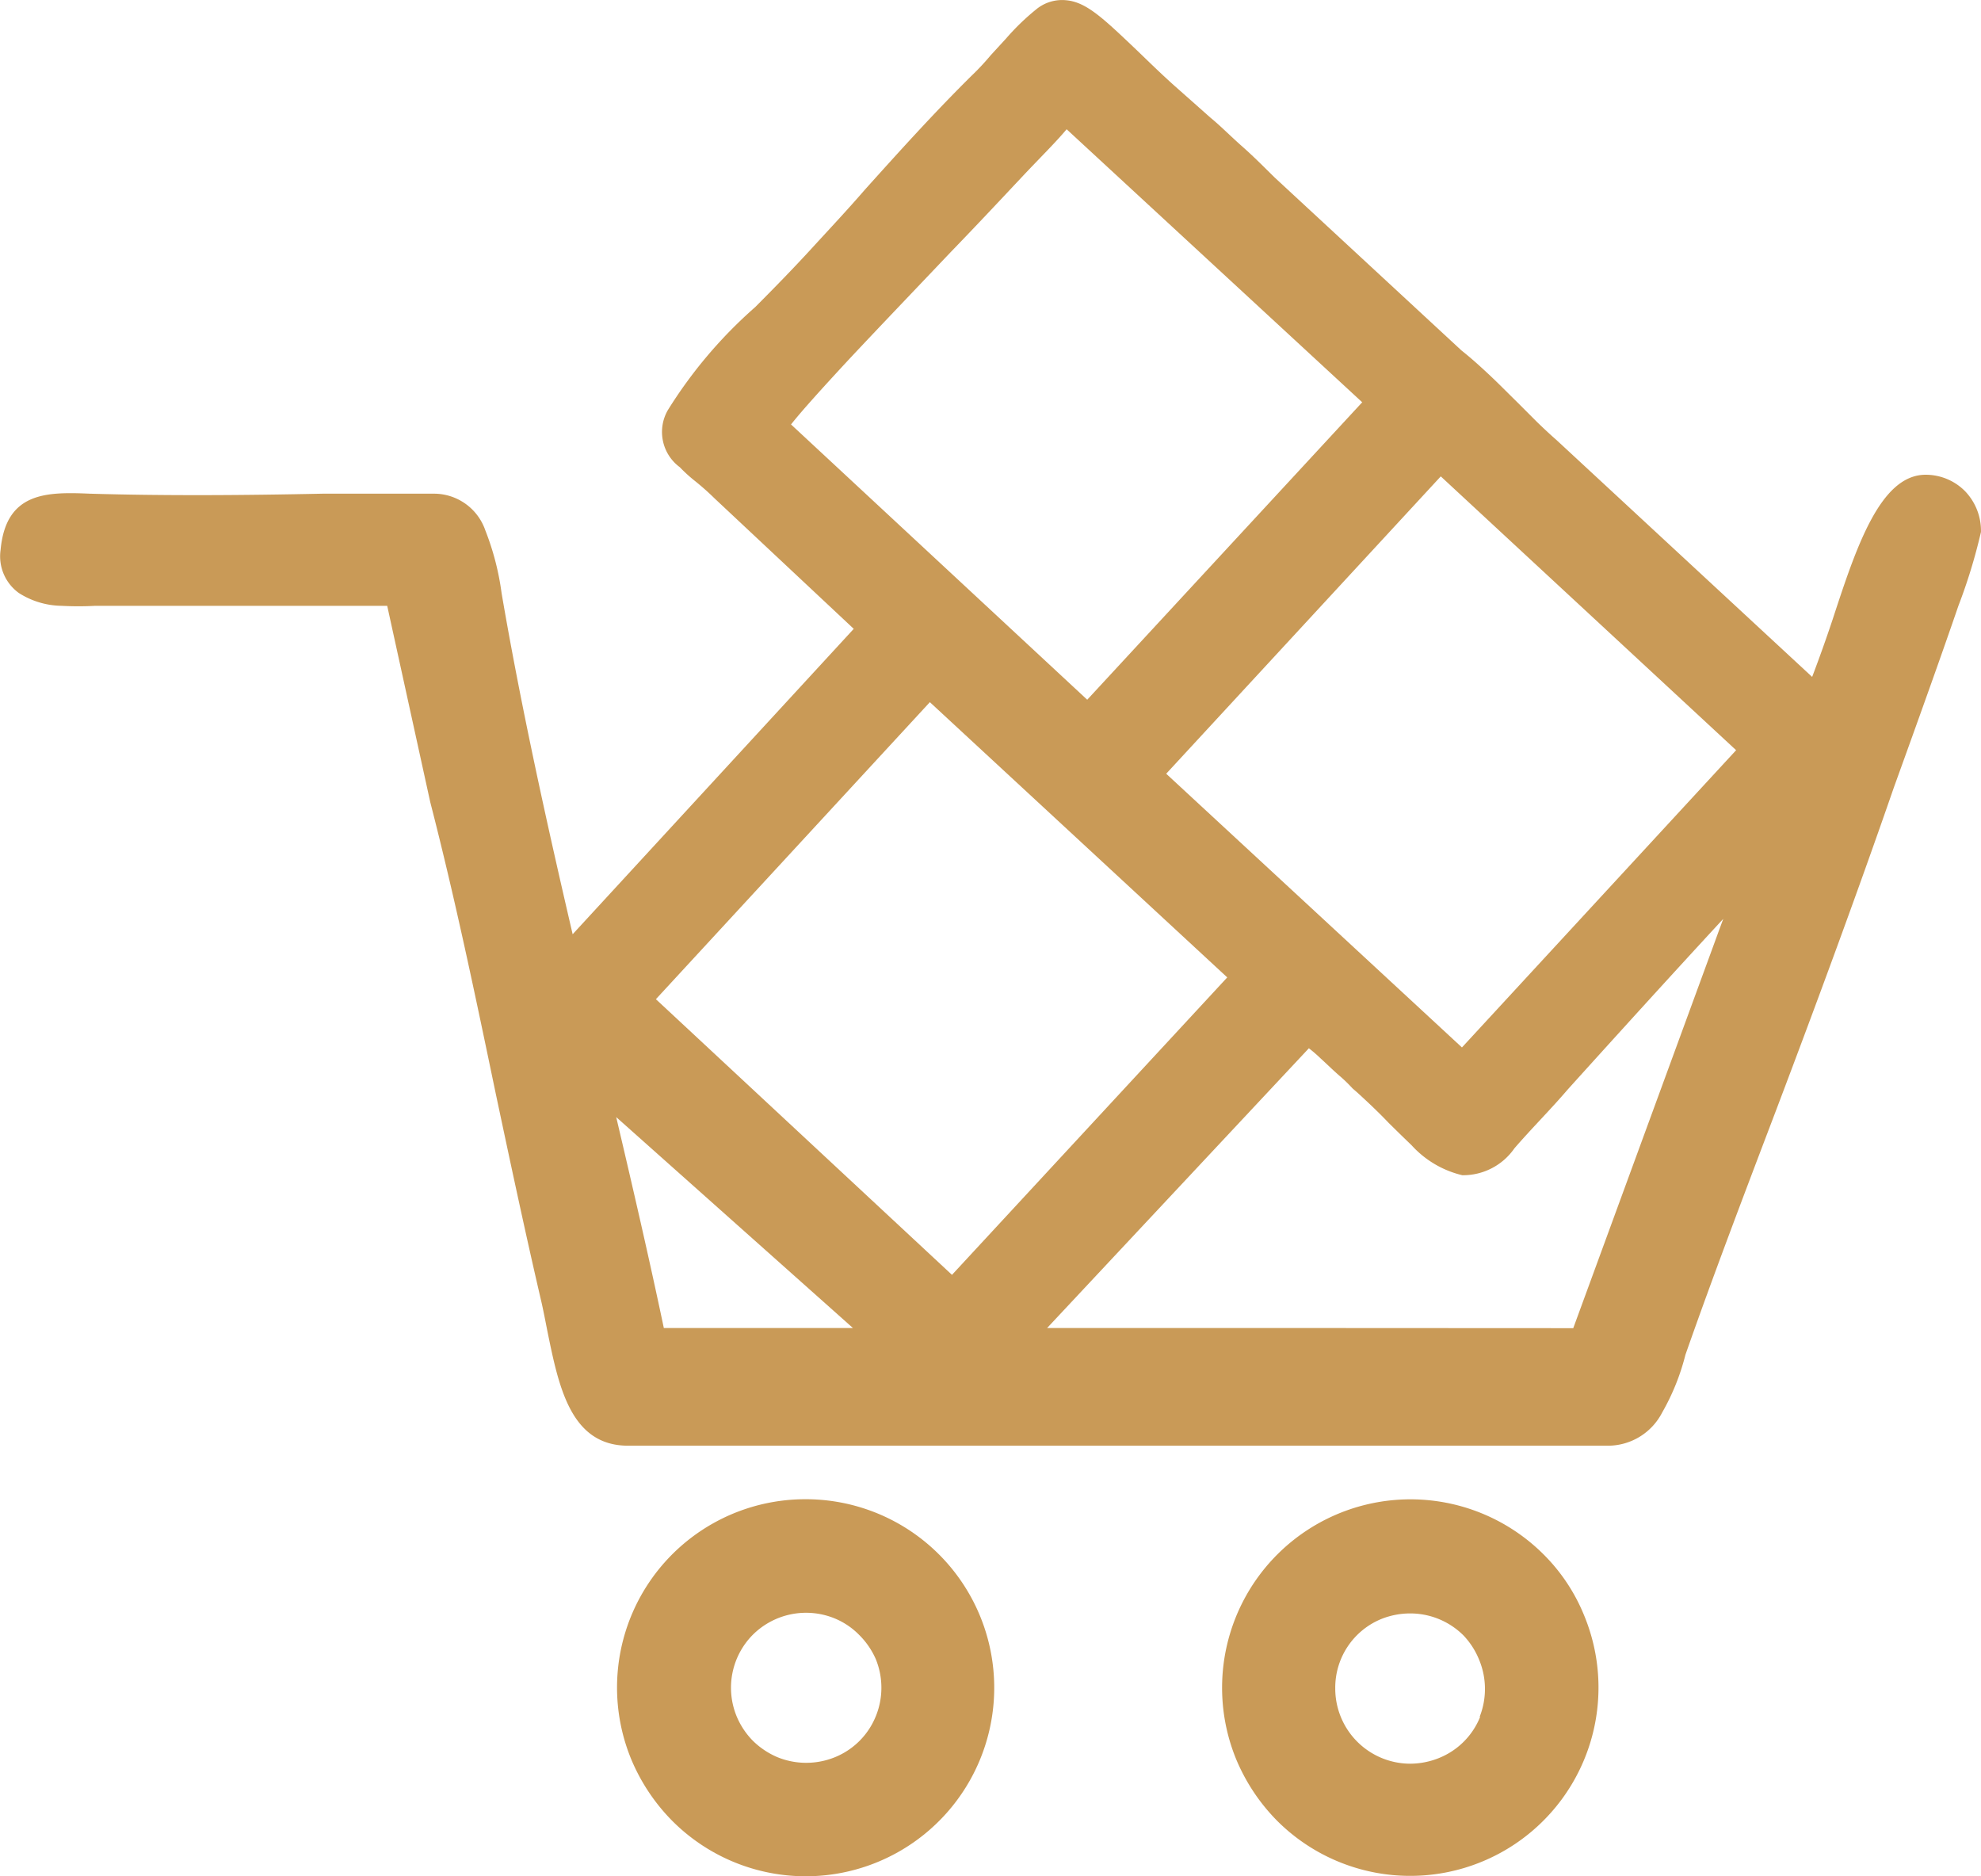<svg xmlns="http://www.w3.org/2000/svg" width="77.458" height="73.348" viewBox="0 0 77.458 73.348"><path d="M72.586,75.787a7.366,7.366,0,0,0-12.01,8.03A7.561,7.561,0,0,0,62.168,86.2h0a7.362,7.362,0,0,0,12-8.038A7.163,7.163,0,0,0,72.586,75.787ZM70.1,82.154A2.9,2.9,0,0,1,68.5,83.746a3.033,3.033,0,0,1-1.122.223,2.937,2.937,0,0,1-2.937-2.937,2.9,2.9,0,0,1,1.807-2.722,3.032,3.032,0,0,1,1.13-.215,2.945,2.945,0,0,1,2.077.86h0a3.016,3.016,0,0,1,.613.955,2.961,2.961,0,0,1,.024,2.213Z" transform="translate(-12.232 -15.022)" fill="#c99a57" fill-rule="evenodd"></path><path d="M37.636,73.63a7.362,7.362,0,0,0-6.781,10.187A7.561,7.561,0,0,0,32.447,86.2,7.37,7.37,0,1,0,37.668,73.63Zm2.77,8.492a2.9,2.9,0,0,1-1.592,1.592,2.984,2.984,0,0,1-2.252,0,3.088,3.088,0,0,1-.955-.637,3,3,0,0,1-.637-.955,2.939,2.939,0,0,1,.637-3.2,2.953,2.953,0,0,1,3.184-.637,2.873,2.873,0,0,1,.955.637,3.064,3.064,0,0,1,.661.955,2.961,2.961,0,0,1,0,2.244Z" transform="translate(-6.165 -15.022)" fill="#c99a57" fill-rule="evenodd"></path><path d="M76.814,19.195a2.165,2.165,0,0,0-1.544-.645c-1.783,0-2.722,2.865-3.637,5.659q-.374,1.122-.8,2.244l-10-9.264c-.247-.215-.493-.446-.748-.692l-.8-.8c-.358-.35-.716-.716-1.074-1.051s-.708-.653-1.09-.955l-7.3-6.757c-.43-.422-.8-.8-1.273-1.218s-.844-.8-1.257-1.138l-.6-.533-.8-.708c-.533-.478-1.019-.955-1.441-1.361C43.108.7,42.456.07,41.66,0a1.592,1.592,0,0,0-1.178.366A9.232,9.232,0,0,0,39.312,1.5l-.6.653a9.622,9.622,0,0,1-.748.8C36.495,4.407,35.15,5.9,33.8,7.4c-.692.8-1.377,1.528-2.077,2.292s-1.417,1.5-2.213,2.3a18.007,18.007,0,0,0-3.422,4.035,1.711,1.711,0,0,0,.47,2.228,5.81,5.81,0,0,0,.565.517,10.227,10.227,0,0,1,.8.708l5.436,5.094L22.368,36.513c-1.051-4.513-2.037-9-2.778-13.331a10.45,10.45,0,0,0-.637-2.459,2.125,2.125,0,0,0-1.99-1.433H12.6c-3.048.064-6.12.088-9.113,0C1.8,19.219.21,19.219,0,21.487a1.767,1.767,0,0,0,.716,1.687,3.184,3.184,0,0,0,1.671.5,12.051,12.051,0,0,0,1.313,0H15.117L16.8,31.348c.971,3.765,1.767,7.585,2.563,11.405.581,2.738,1.162,5.468,1.8,8.206.072.326.143.692.215,1.059.446,2.181.907,4.489,3.16,4.489H62.87a2.388,2.388,0,0,0,2.1-1.3,8.906,8.906,0,0,0,.907-2.252c1.059-3.024,2.292-6.264,3.542-9.551C71.012,39.2,72.6,34.9,74.028,30.775c1.027-2.841,1.926-5.356,2.523-7.1a21.6,21.6,0,0,0,.883-2.889,2.236,2.236,0,0,0-.621-1.592ZM49.754,51.906H40.92L51.155,40.97a5.513,5.513,0,0,1,.462.4c.247.223.525.5.8.732a5.921,5.921,0,0,1,.446.438l.183.159c.438.4.86.8,1.234,1.194l.478.47.414.4a3.892,3.892,0,0,0,1.982,1.17,2.443,2.443,0,0,0,2.037-1.051c.692-.8,1.4-1.5,2.085-2.3,1.767-1.958,4.186-4.624,6.081-6.67-.1.271-.2.541-.294.8l-5.571,15.2Zm-23.821,0h0c-.573-2.722-1.21-5.476-1.862-8.245l9.256,8.245ZM67.86,29.318,57.14,40.938l-11.564-10.7L56.312,18.614ZM30.907,16.584c.406-.517,1.234-1.433,2.26-2.539,1.178-1.257,2.611-2.754,3.979-4.194.987-1.019,2.053-2.157,2.77-2.921s1.329-1.361,1.767-1.886L53.24,15.717,42.488,27.345ZM36.335,27.44,47.963,38.2,37.2,49.828,25.623,39.052Z" transform="translate(0.023 0.009)" fill="#c99a57" fill-rule="evenodd"></path></svg>